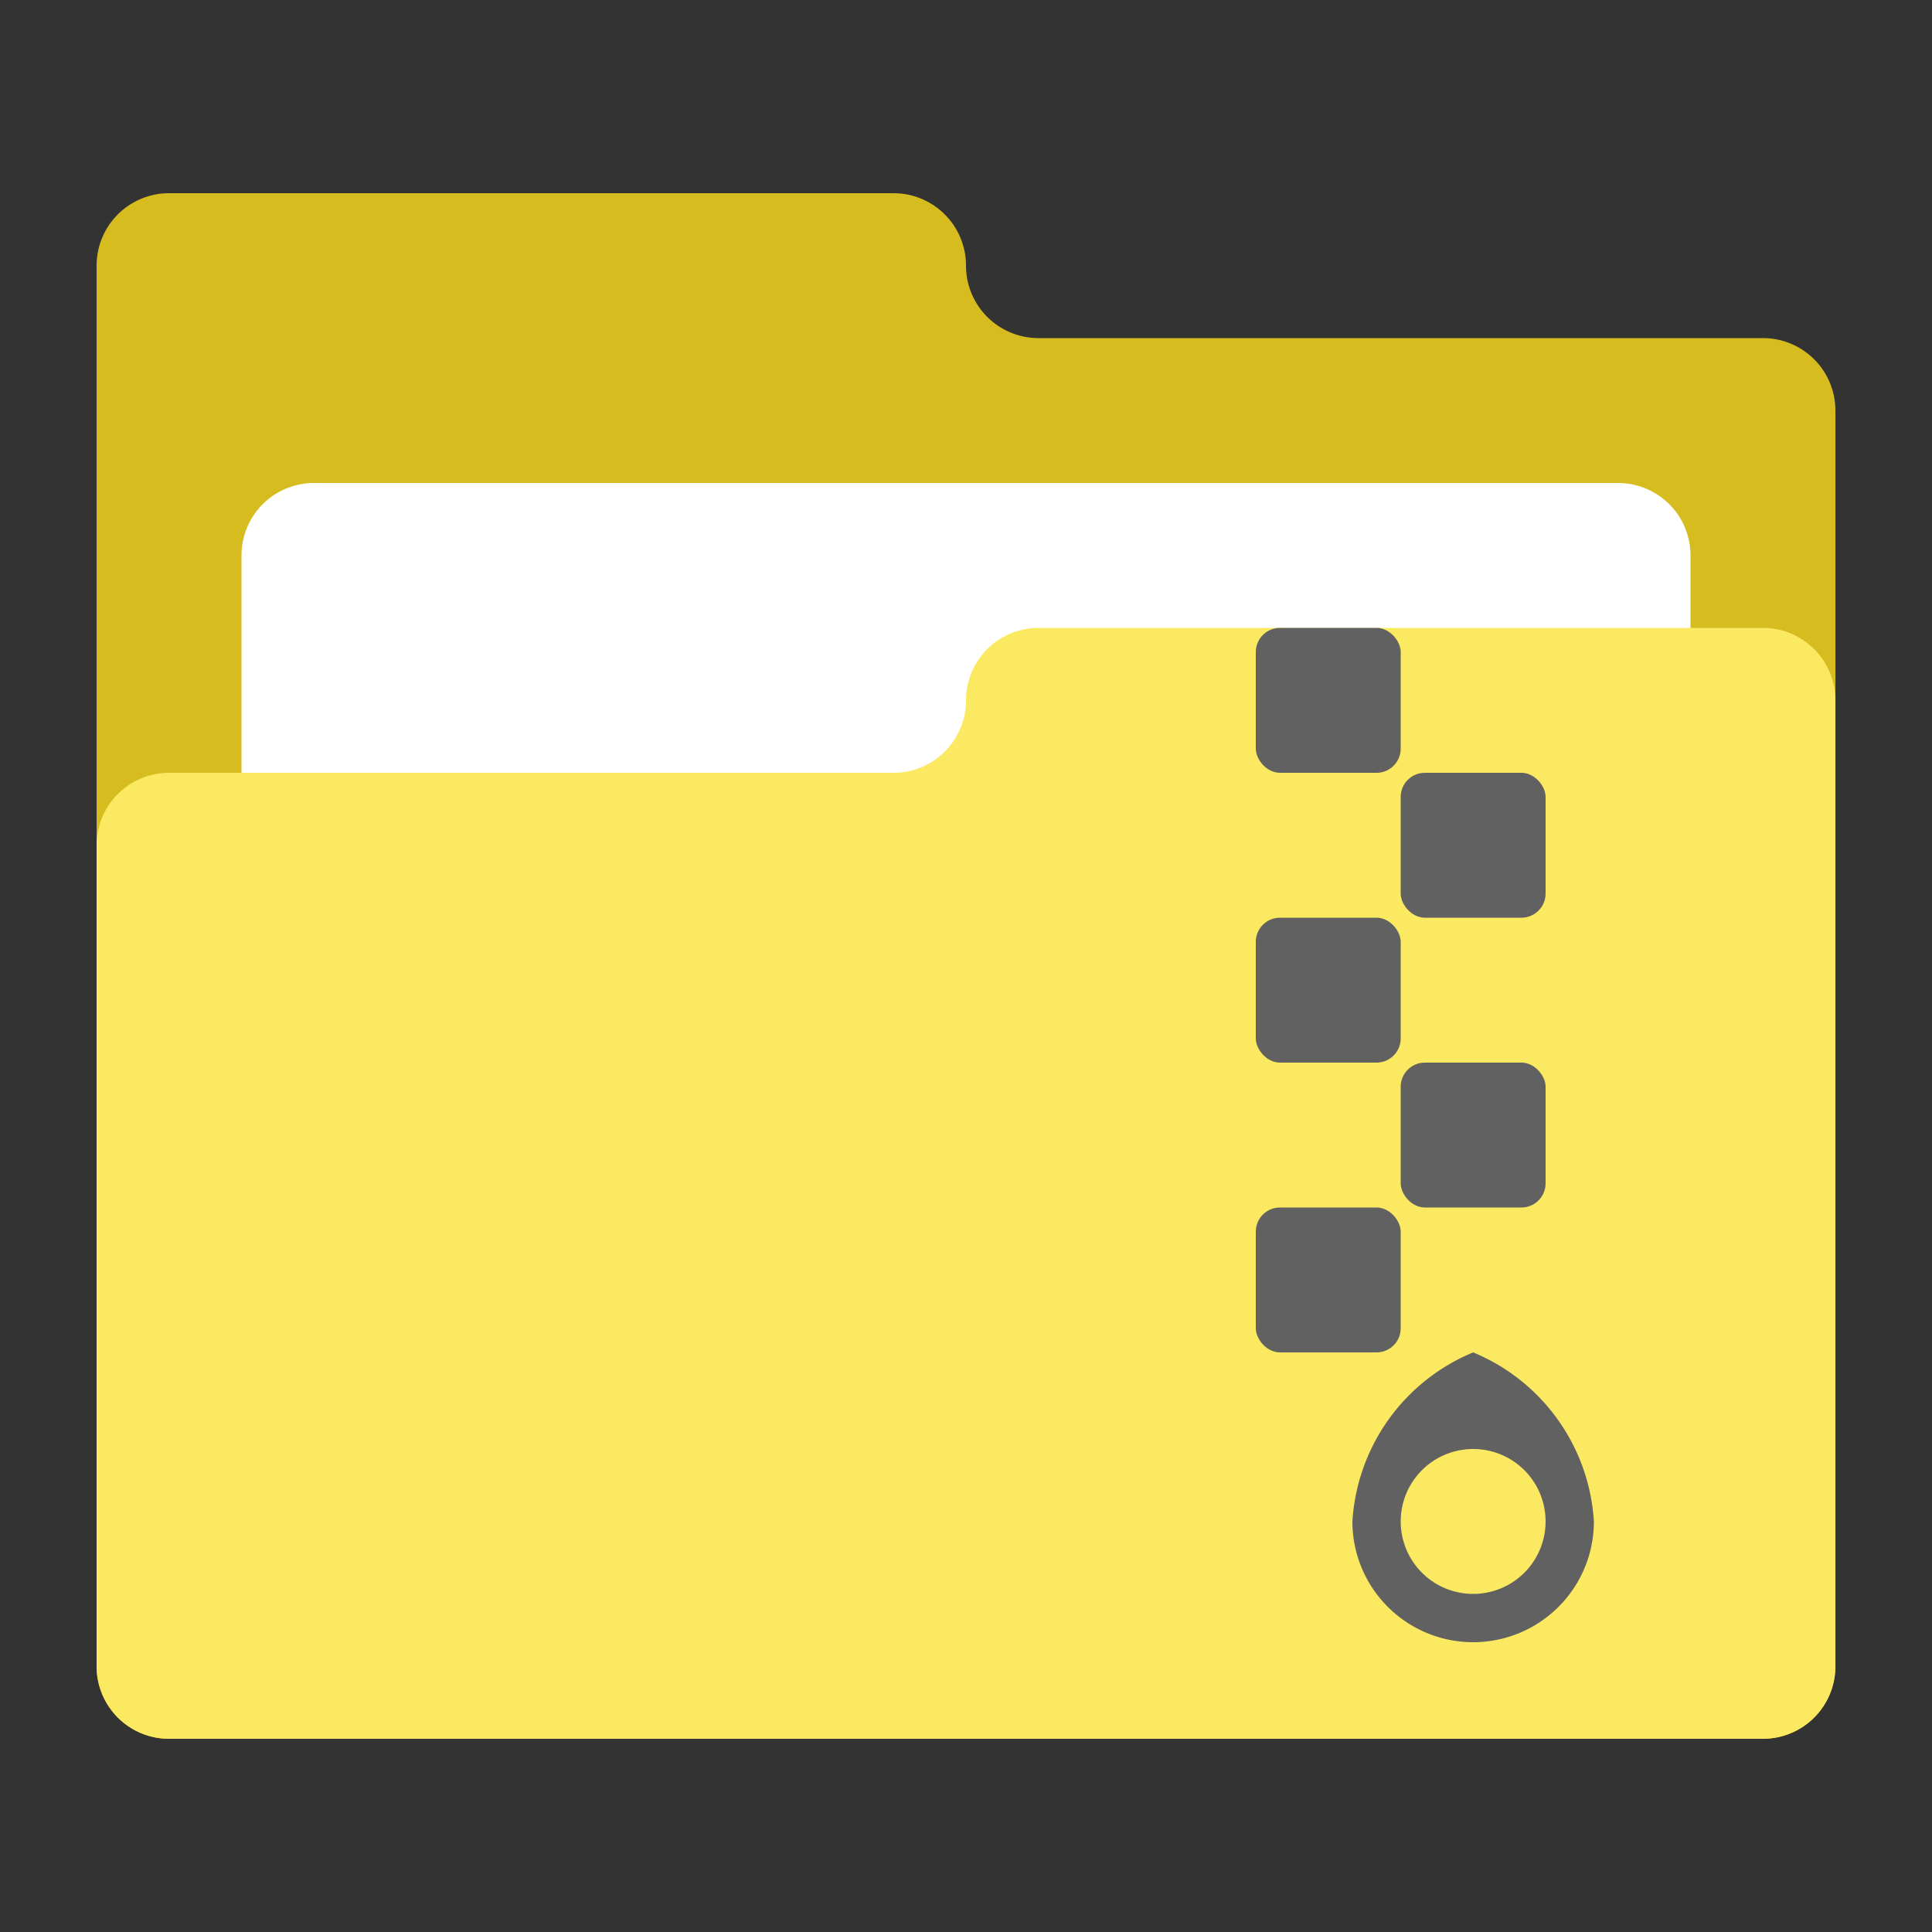 <svg xmlns="http://www.w3.org/2000/svg" width="40" height="40" viewBox="0 0 40 40">
	<rect x="0" y="0" width="40" height="40" fill="#333333" stroke="none"/>
	<g transform="translate(-300 -231)">
		<rect width="40" height="40" transform="translate(300 231)" fill="none" />
		<g transform="translate(-990 -119)">
			<path d="M1328,358.5v26a1.5,1.5,0,0,1-1.5,1.5h-33a1.5,1.5,0,0,1-1.5-1.5v-29a1.5,1.5,0,0,1,1.5-1.5h15a1.5,1.5,0,0,1,1.5,1.5,1.5,1.5,0,0,0,1.5,1.5h15A1.5,1.5,0,0,1,1328,358.5Z" fill="#d7bc20" />
			<path d="M1325,361.5V386h-30V361.5a1.5,1.5,0,0,1,1.5-1.5h27A1.5,1.5,0,0,1,1325,361.5Z" fill="#fff" />
			<path d="M1292,367.5v17a1.5,1.5,0,0,0,1.5,1.5h33a1.5,1.5,0,0,0,1.5-1.5v-20a1.5,1.5,0,0,0-1.5-1.5h-15a1.5,1.5,0,0,0-1.5,1.5,1.5,1.5,0,0,1-1.5,1.5h-15A1.5,1.5,0,0,0,1292,367.5Z" fill="#fbe961" />
			<rect width="3" height="3" rx="0.5" transform="translate(1316 363)" fill="#616161" />
			<rect width="3" height="3" rx="0.5" transform="translate(1319 366)" fill="#616161" />
			<rect width="3" height="3" rx="0.5" transform="translate(1316 369)" fill="#616161" />
			<rect width="3" height="3" rx="0.5" transform="translate(1319 372)" fill="#616161" />
			<rect width="3" height="3" rx="0.5" transform="translate(1316 375)" fill="#616161" />
			<path d="M1320.5,378a4.055,4.055,0,0,0-2.5,3.5,2.5,2.5,0,0,0,5,0A4.055,4.055,0,0,0,1320.5,378Zm0,5a1.5,1.5,0,1,1,1.5-1.5A1.5,1.5,0,0,1,1320.5,383Z" fill="#616161" />
		</g>
	</g>
</svg>
